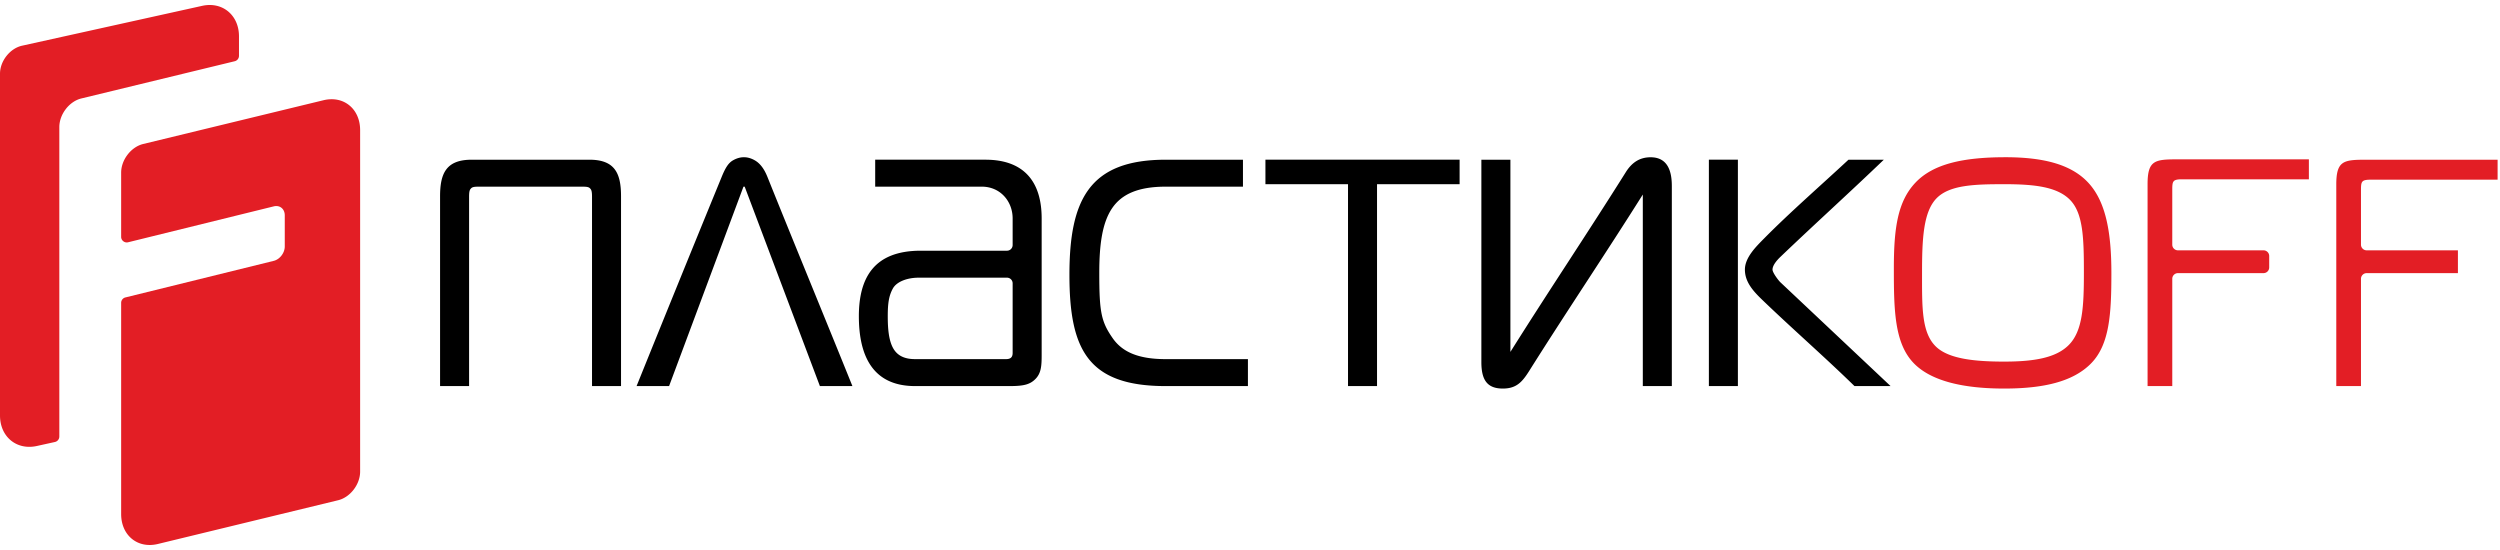 <svg width="250" height="55" viewBox="0 0 250 55" fill="none" xmlns="http://www.w3.org/2000/svg">
    <path d="M44.007 38.609V19.627c0-2.295.617-3.656 3.162-3.656h11.773c2.544 0 3.161 1.361 3.161 3.657v18.98h-2.901v-18.94c0-.604-.082-.722-.23-.861-.132-.123-.387-.14-.714-.14H47.853c-.327 0-.582.017-.714.14-.149.139-.23.257-.23.862v18.94h-2.902Zm19.65 0a4199.747 4199.747 0 0 1 8.51-20.918c.366-.895.662-1.386 1.126-1.653.728-.42 1.466-.42 2.194 0 .463.267.895.755 1.256 1.654 2.445 6.09 5.981 14.672 8.498 20.917H81.99l-7.52-19.94h-.125l-7.437 19.94h-3.251ZM87.519 15.97h11.026c3.812 0 5.621 2.158 5.621 5.869v13.69c0 1.064-.056 1.784-.603 2.35-.538.556-1.145.729-2.576.729h-9.48c-4.318 0-5.621-3.143-5.621-6.984 0-3.84 1.514-6.553 6.187-6.553h8.625a.567.567 0 0 0 .566-.566v-2.66c0-1.713-1.23-3.18-3.096-3.18H87.519V15.97Zm13.745 19.33v-6.966a.567.567 0 0 0-.566-.567h-8.825c-1.161 0-2.211.403-2.587 1.084-.406.737-.51 1.51-.51 2.774 0 1.267.105 2.377.513 3.147.377.71 1.049 1.14 2.206 1.14h9.114c.455 0 .655-.197.655-.612Zm23.528.99v2.319h-8.223c-7.778 0-9.626-3.651-9.626-11.13 0-7.48 1.97-11.508 9.626-11.508h7.727v2.695h-7.727c-2.749 0-4.406.748-5.364 2.166-.983 1.454-1.277 3.638-1.277 6.458 0 3.902.183 4.869 1.339 6.527.955 1.371 2.549 2.096 5.302 2.096h8.223v.378Zm12.911-17.871v20.19h-2.902v-20.19h-8.258V15.97h19.418v2.448h-8.258Zm29.48.2v19.99h-2.902V19.454c-3.704 5.885-7.668 11.771-11.372 17.656-.707 1.123-1.292 1.746-2.626 1.746-1.572 0-2.146-.867-2.146-2.648V15.971h2.903v19.22c3.759-5.99 7.779-11.979 11.537-17.97.594-.948 1.37-1.494 2.483-1.494 1.849 0 2.123 1.632 2.123 2.892Zm10.858 9.612 11.018 10.378h-3.609c-2.963-2.897-6.31-5.813-9.292-8.69-.948-.916-1.667-1.793-1.667-2.96 0-1.213 1.122-2.304 1.931-3.123 2.545-2.578 5.727-5.353 8.427-7.865h3.534c-3.423 3.285-6.911 6.436-10.341 9.716-.275.263-.79.81-.79 1.272 0 .306.591 1.086.789 1.272Zm-4.252 10.378h-2.901V15.97h2.901v22.638Z" fill="#000"/>
    <path d="M191.555 18.253c1.801-1.893 4.829-2.515 8.86-2.53 4.112-.016 6.919.788 8.582 2.739 1.608 1.886 2.138 4.851 2.141 8.786.002 4.08-.163 7.204-2.046 9.108-1.79 1.81-4.727 2.5-8.677 2.5-3.911 0-7.268-.686-9.06-2.558-1.921-2.009-1.97-5.344-1.97-9.463 0-4 .374-6.694 2.17-8.582Zm2.092 1.584c-1.303 1.347-1.443 4.003-1.443 7.411 0 3.474-.062 6.046 1.422 7.442 1.282 1.206 3.872 1.47 6.789 1.47 2.985 0 5.163-.371 6.441-1.639 1.417-1.405 1.533-3.87 1.533-7.273 0-3.408-.069-5.899-1.372-7.246-1.296-1.34-3.629-1.583-6.602-1.583-2.974 0-5.471.078-6.768 1.418Zm23.58 8.041v10.73h-2.47V18.416c0-2.404.742-2.482 3.018-2.482h13.113v1.996h-12.672c-.945 0-.989.19-.989 1.053v5.484c0 .311.254.566.566.566h8.56c.312 0 .567.254.567.566v1.148a.568.568 0 0 1-.567.566h-8.56a.567.567 0 0 0-.566.566Zm18.871 0v10.73h-2.47V18.454c0-2.404.743-2.482 3.018-2.482h13.114v1.996h-12.673c-.945 0-.989.19-.989 1.053v5.446c0 .311.255.566.567.566h9.126v2.28h-9.126a.568.568 0 0 0-.567.566Z" fill="#E31E25"/>
    <path fill-rule="evenodd" clip-rule="evenodd" d="m14.315 14.4 18.03-4.376c2.018-.49 3.668.858 3.668 2.994v34.141c0 1.282-.99 2.571-2.2 2.865l-18.03 4.375c-2.018.49-3.668-.857-3.668-2.994V30.292a.56.56 0 0 1 .43-.55l14.833-3.658c.604-.149 1.099-.795 1.099-1.437v-3.116c0-.642-.495-1.045-1.1-.895l-14.56 3.59a.55.55 0 0 1-.486-.103.55.55 0 0 1-.216-.446v-6.413c0-1.282.99-2.57 2.2-2.864ZM2.211 4.569 20.213.585c2.027-.449 3.686.924 3.686 3.05v1.94a.56.56 0 0 1-.433.55L8.133 9.846c-1.21.294-2.2 1.583-2.2 2.865v30.936a.562.562 0 0 1-.445.553l-1.803.399C1.658 45.047 0 43.675 0 41.549V7.379c0-1.277.995-2.54 2.211-2.81Z" fill="#E31E25"/>
</svg>
